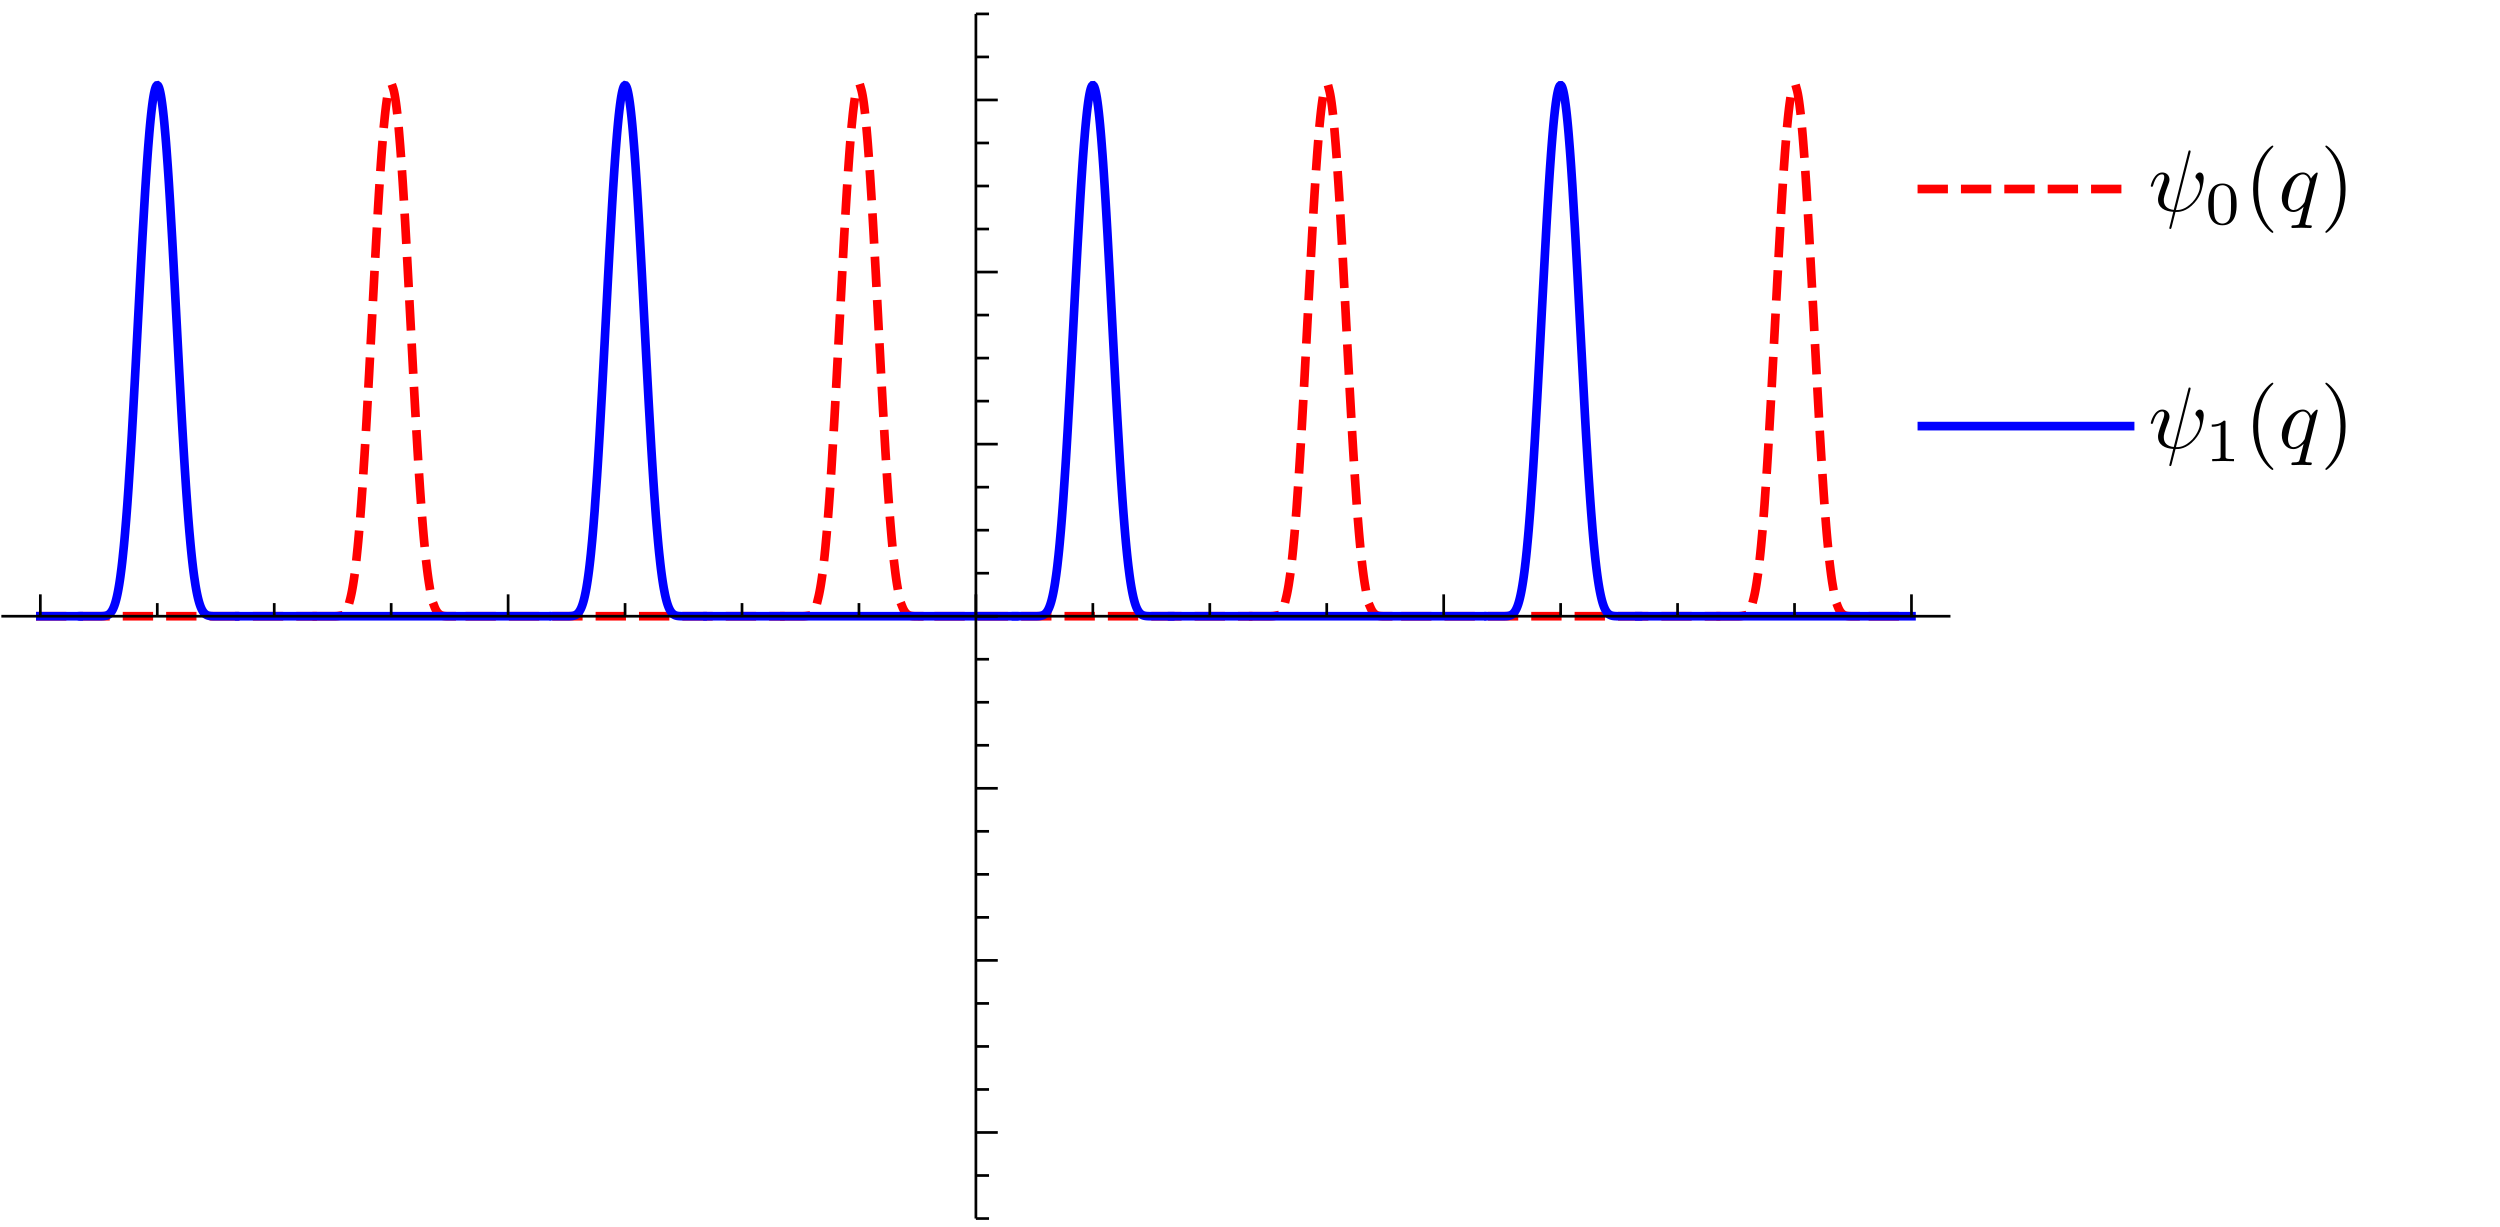 <?xml version="1.0" encoding="UTF-8" standalone="no"?>
<!-- Created with Inkscape (http://www.inkscape.org/) -->

<svg
   xmlns:dc="http://purl.org/dc/elements/1.1/"
   xmlns:cc="http://creativecommons.org/ns#"
   xmlns:rdf="http://www.w3.org/1999/02/22-rdf-syntax-ns#"
   xmlns:svg="http://www.w3.org/2000/svg"
   xmlns="http://www.w3.org/2000/svg"
   xmlns:sodipodi="http://sodipodi.sourceforge.net/DTD/sodipodi-0.dtd"
   xmlns:inkscape="http://www.inkscape.org/namespaces/inkscape"
   id="svg31363"
   version="1.1"
   inkscape:version="0.48.4 r9939"
   width="415"
   height="203.75"
   xml:space="preserve"
   sodipodi:docname="zeroOne.svg"><sodipodi:namedview
     pagecolor="#ffffff"
     bordercolor="#666666"
     borderopacity="1"
     objecttolerance="10"
     gridtolerance="10"
     guidetolerance="10"
     inkscape:pageopacity="0"
     inkscape:pageshadow="2"
     inkscape:window-width="1855"
     inkscape:window-height="1176"
     id="namedview31365"
     showgrid="false"
     inkscape:zoom="1.9566265"
     inkscape:cx="242.72287"
     inkscape:cy="55.846522"
     inkscape:window-x="65"
     inkscape:window-y="24"
     inkscape:window-maximized="1"
     inkscape:current-layer="g31373" /><defs
     id="defs31367"><clipPath
       clipPathUnits="userSpaceOnUse"
       id="clipPath31379"><path
         d="m 0,10 2600,0 0,1610 L 0,1620 0,10 z"
         id="path31381" /></clipPath><clipPath
       clipPathUnits="userSpaceOnUse"
       id="clipPath31425"><path
         d="m 0,690 120,0 0,120 -120,0 0,-120 z"
         id="path31427" /></clipPath><clipPath
       clipPathUnits="userSpaceOnUse"
       id="clipPath31437"><path
         d="m 0,10 2600,0 0,1610 L 0,1620 0,10 z"
         id="path31439" /></clipPath><clipPath
       clipPathUnits="userSpaceOnUse"
       id="clipPath31453"><path
         d="m 610,690 130,0 0,120 -130,0 0,-120 z"
         id="path31455" /></clipPath><clipPath
       clipPathUnits="userSpaceOnUse"
       id="clipPath31465"><path
         d="m 0,10 2600,0 0,1610 L 0,1620 0,10 z"
         id="path31467" /></clipPath><clipPath
       clipPathUnits="userSpaceOnUse"
       id="clipPath31489"><path
         d="m 1880,690 80,0 0,120 -80,0 0,-120 z"
         id="path31491" /></clipPath><clipPath
       clipPathUnits="userSpaceOnUse"
       id="clipPath31499"><path
         d="m 0,10 2600,0 0,1610 L 0,1620 0,10 z"
         id="path31501" /></clipPath><clipPath
       clipPathUnits="userSpaceOnUse"
       id="clipPath31515"><path
         d="m 2500,690 80,0 0,120 -80,0 0,-120 z"
         id="path31517" /></clipPath><clipPath
       clipPathUnits="userSpaceOnUse"
       id="clipPath31525"><path
         d="m 0,10 2600,0 0,1610 L 0,1620 0,10 z"
         id="path31527" /></clipPath><clipPath
       clipPathUnits="userSpaceOnUse"
       id="clipPath31541"><path
         d="m 1080,70 210,0 0,120 -210,0 0,-120 z"
         id="path31543" /></clipPath><clipPath
       clipPathUnits="userSpaceOnUse"
       id="clipPath31557"><path
         d="m 0,10 2600,0 0,1610 L 0,1620 0,10 z"
         id="path31559" /></clipPath><clipPath
       clipPathUnits="userSpaceOnUse"
       id="clipPath31573"><path
         d="m 1080,290 210,0 0,120 -210,0 0,-120 z"
         id="path31575" /></clipPath><clipPath
       clipPathUnits="userSpaceOnUse"
       id="clipPath31589"><path
         d="m 0,10 2600,0 0,1610 L 0,1620 0,10 z"
         id="path31591" /></clipPath><clipPath
       clipPathUnits="userSpaceOnUse"
       id="clipPath31605"><path
         d="m 1080,520 210,0 0,120 -210,0 0,-120 z"
         id="path31607" /></clipPath><clipPath
       clipPathUnits="userSpaceOnUse"
       id="clipPath31621"><path
         d="m 0,10 2600,0 0,1610 L 0,1620 0,10 z"
         id="path31623" /></clipPath><clipPath
       clipPathUnits="userSpaceOnUse"
       id="clipPath31645"><path
         d="m 1130,980 160,0 0,120 -160,0 0,-120 z"
         id="path31647" /></clipPath><clipPath
       clipPathUnits="userSpaceOnUse"
       id="clipPath31659"><path
         d="m 0,10 2600,0 0,1610 L 0,1620 0,10 z"
         id="path31661" /></clipPath><clipPath
       clipPathUnits="userSpaceOnUse"
       id="clipPath31675"><path
         d="m 1130,1210 160,0 0,120 -160,0 0,-120 z"
         id="path31677" /></clipPath><clipPath
       clipPathUnits="userSpaceOnUse"
       id="clipPath31689"><path
         d="m 0,10 2600,0 0,1610 L 0,1620 0,10 z"
         id="path31691" /></clipPath><clipPath
       clipPathUnits="userSpaceOnUse"
       id="clipPath31705"><path
         d="m 1130,1440 160,0 0,120 -160,0 0,-120 z"
         id="path31707" /></clipPath><clipPath
       clipPathUnits="userSpaceOnUse"
       id="clipPath31719"><path
         d="m 0,10 2600,0 0,1610 L 0,1620 0,10 z"
         id="path31721" /></clipPath><clipPath
       clipPathUnits="userSpaceOnUse"
       id="clipPath31733"><path
         d="m 2700,860 300,0 0,90 -300,0 0,-90 z"
         id="path31735" /></clipPath><clipPath
       clipPathUnits="userSpaceOnUse"
       id="clipPath31753"><path
         d="m 2700,700 300,0 0,90 -300,0 0,-90 z"
         id="path31755" /></clipPath></defs><g
     id="g31371"
     inkscape:groupmode="layer"
     inkscape:label="ink_ext_XXXXXX"
     transform="matrix(1.25,0,0,-1.25,0,203.75)"><g
       id="g31373"
       transform="scale(0.1,0.1)"><g
         id="g31375"><g
           id="g31377"
           clip-path="url(#clipPath31379)"><path
             d="m 53.57,811.66 361.578,0"
             style="fill:none;stroke:#ff0000;stroke-opacity:1;stroke-width:11.52;stroke-linecap:square;stroke-linejoin:miter;stroke-miterlimit:3.25;stroke-dasharray:28.8,28.8;stroke-dashoffset:0"
             id="path31383" /><path
             d="m 420.648,811.66 20.364,0 0.816,0.012 0.813,0 0.82,0.008 0.809,0.011 0.82,0.02 0.808,0.019 0.821,0.04 0.812,0.05 0.821,0.071 0.808,0.089 0.809,0.122 0.82,0.16 0.813,0.199 0.82,0.25 0.808,0.328 0.821,0.391 0.808,0.492 0.821,0.59 0.808,0.707 0.821,0.84 0.812,1 0.82,1.16 0.809,1.359 0.762,1.442 0.758,1.652 0.761,1.859 0.758,2.078 0.762,2.332 0.758,2.598 0.761,2.871 0.758,3.16 0.762,3.469 0.762,3.801 0.757,4.129 0.762,4.48 0.758,4.84 0.762,5.211 1.519,11.59 0.762,6.39 0.758,6.79 1.519,14.808 0.762,8.031 0.758,8.442 1.519,18.121 0.762,9.668 0.762,10.07 1.519,21.301 3.039,46.939 0.758,12.56 0.762,12.84 1.519,26.5 3.039,55.56 6.082,115.65 0.758,14.33 0.762,14.21 1.52,27.91 0.761,13.65 0.75,13.4 1.52,25.95 0.758,12.5 0.761,12.14 1.52,23.09 0.762,10.91 0.757,10.45 1.52,19.43 0.832,9.66 0.82,9.02 0.828,8.36 0.821,7.66 0.82,6.95 0.828,6.23 0.82,5.47 0.832,4.72 0.821,3.95 0.82,3.17 0.828,2.37 0.821,1.58 0.832,0.78 0.82,-0.03 0.816,-0.83 0.832,-1.63 0.821,-2.43 0.828,-3.22 0.82,-4 0.82,-4.77 0.832,-5.53 0.821,-6.28 0.828,-7 0.82,-7.71 0.82,-8.4 0.829,-9.06 1.652,-20.03 0.82,-10.92 0.821,-11.47 1.648,-24.51 0.828,-12.97 0.82,-13.41 1.653,-27.97 3.289,-59.59 6.601,-125.27 0.821,-15.51 0.816,-15.35 1.652,-30.11 3.301,-57.01 0.821,-13.42 0.828,-13.05 1.64,-24.881 0.828,-11.801 0.821,-11.347 1.652,-21.301 0.77,-9.301 0.769,-8.879 1.539,-16.469 0.77,-7.613 0.769,-7.18 1.532,-13.109 0.769,-5.937 0.77,-5.543 0.769,-5.161 0.774,-4.777 0.769,-4.41 0.77,-4.051 0.769,-3.719 0.77,-3.39 0.769,-3.09 0.77,-2.789 0.769,-2.512 0.762,-2.25 0.77,-2 0.769,-1.781 0.77,-1.57 0.769,-1.379 0.774,-1.2 0.769,-1.031 0.77,-0.898 0.769,-0.762 0.77,-0.641 0.769,-0.539 0.77,-0.461 0.769,-0.367 0.762,-0.301 0.77,-0.25 0.769,-0.199 0.77,-0.152 0.769,-0.117 0.774,-0.102 0.769,-0.07 0.77,-0.051 0.769,-0.039 0.77,-0.031 0.769,-0.02 0.77,-0.008 0.769,-0.011 0.774,-0.008 0.758,0 0.769,-0.012 24.383,0 0,0"
             style="fill:none;stroke:#ff0000;stroke-opacity:1;stroke-width:11.52;stroke-linecap:square;stroke-linejoin:miter;stroke-miterlimit:3.25;stroke-dasharray:28.8,28.8;stroke-dashoffset:0"
             id="path31385" /><path
             d="m 623.93,811.66 412.44,0"
             style="fill:none;stroke:#ff0000;stroke-opacity:1;stroke-width:11.52;stroke-linecap:square;stroke-linejoin:miter;stroke-miterlimit:3.25;stroke-dasharray:28.8,28.8;stroke-dashoffset:0"
             id="path31387" /><path
             d="m 1041.58,811.66 20.78,0 0.83,0.012 0.83,0 0.83,0.008 0.83,0.011 0.83,0.02 0.83,0.027 0.83,0.043 0.82,0.059 0.82,0.07 0.81,0.102 0.82,0.129 0.81,0.168 0.82,0.222 0.82,0.278 0.81,0.339 0.82,0.43 0.81,0.512 0.82,0.629 0.82,0.75 0.81,0.89 0.82,1.051 0.81,1.231 0.82,1.418 0.82,1.632 0.81,1.868 0.82,2.121 0.81,2.398 0.82,2.692 0.82,3.011 0.81,3.34 0.82,3.688 0.81,4.07 0.82,4.449 0.82,4.863 0.81,5.27 0.82,5.711 0.81,6.148 1.64,13.68 0.81,7.539 0.82,8.02 1.63,17.461 0.82,9.449 0.81,9.922 1.63,21.23 0.82,11.301 0.82,11.726 1.63,24.732 3.26,53.94 0.82,14.29 0.81,14.57 1.64,29.83 3.26,61.58 6.53,123.11 0.76,13.69 0.76,13.46 1.52,26.06 0.76,12.55 0.77,12.2 1.52,23.22 0.76,10.97 0.76,10.51 0.76,10.03 0.76,9.52 0.76,9 0.77,8.45 1.52,15.19 0.76,6.71 0.76,6.09 0.76,5.46 0.76,4.82 0.76,4.16 0.77,3.51 0.76,2.84 0.76,2.16 0.76,1.49 0.76,0.79 0.76,0.12 0.76,-0.58 0.76,-1.25 0.77,-1.94 0.76,-2.62 0.76,-3.29 0.76,-3.95 0.76,-4.61 0.76,-5.25 0.76,-5.88 0.76,-6.51 0.77,-7.11 1.52,-15.96 0.76,-8.82 0.76,-9.36 1.52,-20.22 0.76,-10.82 0.77,-11.26 1.52,-23.76 0.76,-12.44 0.76,-12.78 1.52,-26.45 3.05,-55.7 6.09,-115.89 0.82,-15.53 0.83,-15.38 1.65,-30.18 3.3,-57.14 0.83,-13.46 0.82,-13.08 1.65,-24.941 0.83,-11.82 0.82,-11.379 1.65,-21.36 0.83,-9.96 0.82,-9.481 0.83,-8.988 0.83,-8.512 0.82,-8.008 0.83,-7.531 1.65,-13.629 0.82,-6.121 0.83,-5.672 0.82,-5.219 0.83,-4.8 0.82,-4.387 0.83,-4 0.82,-3.633 0.83,-3.269 0.83,-2.93 0.82,-2.621 0.83,-2.328 0.82,-2.051 0.83,-1.801 0.82,-1.559 0.83,-1.359 0.82,-1.16 0.83,-0.992 0.82,-0.84 0.83,-0.699 0.82,-0.59 0.83,-0.481 0.82,-0.39 0.83,-0.309 0.83,-0.25 0.82,-0.191 0.83,-0.149 0.82,-0.121 0.83,-0.078 0.82,-0.07 0.83,-0.039 0.82,-0.043 0.83,-0.02 0.82,-0.008 0.83,-0.011 0.82,-0.008 0.83,0 0.83,-0.012 23.97,0"
             style="fill:none;stroke:#ff0000;stroke-opacity:1;stroke-width:11.52;stroke-linecap:square;stroke-linejoin:miter;stroke-miterlimit:3.25;stroke-dasharray:28.8,28.8;stroke-dashoffset:0"
             id="path31389" /><path
             d="m 1246.6,811.66 410.98,0"
             style="fill:none;stroke:#ff0000;stroke-opacity:1;stroke-width:11.52;stroke-linecap:square;stroke-linejoin:miter;stroke-miterlimit:3.25;stroke-dasharray:28.8,28.8;stroke-dashoffset:0"
             id="path31391" /><path
             d="m 1664.29,811.66 19.08,0 0.75,0.012 0.75,0 0.76,0.008 0.75,0 0.75,0.019 0.76,0.02 0.75,0.019 0.75,0.043 0.76,0.047 0.75,0.07 0.75,0.082 0.76,0.122 0.75,0.136 0.75,0.184 0.76,0.226 0.75,0.282 0.75,0.34 0.76,0.421 0.75,0.5 0.75,0.59 0.76,0.699 0.75,0.809 0.75,0.949 0.76,1.102 0.75,1.262 0.75,1.437 0.76,1.641 0.75,1.84 0.75,2.058 0.75,2.313 0.76,2.558 0.75,2.84 0.75,3.121 0.76,3.418 0.75,3.742 0.75,4.078 0.76,4.411 1.5,9.902 0.76,5.508 0.75,5.89 1.51,12.961 0.75,7.078 0.75,7.493 1.51,16.187 0.75,8.711 0.76,9.109 1.5,19.411 3.02,43.371 0.81,12.74 0.82,13.13 1.64,27.31 3.27,58.18 6.53,123.86 0.82,15.52 0.82,15.4 1.63,30.32 0.82,14.84 0.82,14.58 1.63,28.24 0.82,13.58 0.82,13.18 1.63,25.02 0.82,11.77 0.82,11.24 1.63,20.79 0.82,9.48 0.82,8.85 0.81,8.18 0.82,7.51 0.82,6.8 0.82,6.09 0.81,5.35 0.82,4.6 0.82,3.84 0.82,3.07 0.81,2.29 0.82,1.51 0.82,0.72 0.82,-0.07 0.81,-0.87 0.82,-1.65 0.82,-2.43 0.82,-3.22 0.81,-3.98 0.82,-4.74 0.82,-5.49 0.81,-6.21 0.82,-6.94 0.82,-7.63 0.82,-8.31 0.81,-8.97 1.64,-19.81 0.82,-10.79 0.81,-11.34 1.64,-24.23 0.76,-11.95 0.76,-12.33 1.53,-25.68 3.05,-54.63 6.1,-115.72 0.76,-14.49 0.77,-14.4 1.52,-28.41 3.05,-54.57 0.76,-13.04 0.77,-12.75 1.52,-24.57 3.05,-44.97 0.77,-10.3 0.76,-9.899 1.52,-18.582 0.77,-8.668 0.76,-8.25 1.52,-15.25 0.77,-7 0.76,-6.601 0.76,-6.192 0.76,-5.789 0.77,-5.398 0.76,-5.02 1.52,-8.953 0.77,-3.957 0.76,-3.621 0.76,-3.301 0.77,-3 0.76,-2.719 0.76,-2.441 0.76,-2.187 0.77,-1.961 0.76,-1.731 0.76,-1.531 0.76,-1.348 0.77,-1.16 0.76,-1.019 0.76,-0.872 0.76,-0.742 0.77,-0.629 0.82,-0.578 0.83,-0.461 0.83,-0.39 0.82,-0.301 0.83,-0.238 0.83,-0.192 0.82,-0.148 0.83,-0.11 0.83,-0.082 0.82,-0.058 0.83,-0.051 0.83,-0.031 0.82,-0.02 0.83,-0.019 0.83,-0.008 0.82,0 0.83,-0.012 24.69,0"
             style="fill:none;stroke:#ff0000;stroke-opacity:1;stroke-width:11.52;stroke-linecap:square;stroke-linejoin:miter;stroke-miterlimit:3.25;stroke-dasharray:28.8,28.8;stroke-dashoffset:0"
             id="path31393" /><path
             d="m 1866.43,811.66 412.37,0"
             style="fill:none;stroke:#ff0000;stroke-opacity:1;stroke-width:11.52;stroke-linecap:square;stroke-linejoin:miter;stroke-miterlimit:3.25;stroke-dasharray:28.8,28.8;stroke-dashoffset:0"
             id="path31395" /><path
             d="m 2284.99,811.66 20.02,0 0.77,0.012 0.77,0 0.77,0.008 0.77,0.011 0.77,0.02 0.77,0.019 0.77,0.04 0.77,0.05 0.77,0.059 0.77,0.082 0.77,0.109 0.77,0.141 0.76,0.18 0.77,0.23 0.77,0.277 0.77,0.34 0.77,0.422 0.77,0.5 0.77,0.61 0.77,0.71 0.77,0.84 0.77,0.969 0.77,1.133 0.77,1.308 0.77,1.489 0.77,1.691 0.77,1.91 0.77,2.149 0.77,2.41 0.77,2.672 0.77,2.969 0.77,3.269 0.77,3.582 0.77,3.93 0.77,4.269 0.77,4.629 1.54,10.403 0.75,5.668 0.76,6.05 1.51,13.309 0.75,7.262 0.76,7.66 1.51,16.558 0.75,8.891 0.76,9.289 1.5,19.77 3.02,44.071 0.76,11.89 0.75,12.21 1.51,25.32 3.02,53.66 6.04,114.15 0.75,14.39 0.76,14.33 1.51,28.32 3.01,54.56 0.76,13.03 0.75,12.74 1.51,24.47 0.76,11.67 0.75,11.28 1.51,21.24 0.76,9.92 0.75,9.42 0.76,8.9 0.75,8.37 0.75,7.81 0.76,7.24 0.75,6.65 0.76,6.04 0.75,5.43 0.76,4.8 0.75,4.16 0.76,3.5 0.75,2.86 0.76,2.18 0.75,1.52 0.76,0.85 0.81,0.16 0.82,-0.64 0.82,-1.42 0.82,-2.22 0.82,-3 0.82,-3.77 0.82,-4.53 0.82,-5.29 0.81,-6.03 0.82,-6.75 0.82,-7.45 0.82,-8.14 0.82,-8.81 0.82,-9.45 1.64,-20.72 0.81,-11.21 0.82,-11.76 1.64,-24.98 3.28,-54.98 6.55,-122.03 0.81,-15.66 0.82,-15.63 1.64,-31.03 3.28,-60.17 0.81,-14.46 0.82,-14.18 1.64,-27.38 3.28,-50.26 0.81,-11.52 0.82,-11.07 1.64,-20.762 0.82,-9.66 0.82,-9.187 1.64,-16.942 0.81,-7.75 0.82,-7.281 0.82,-6.797 0.82,-6.351 0.82,-5.891 0.82,-5.461 1.64,-9.637 0.76,-3.941 0.76,-3.621 0.77,-3.301 0.76,-2.988 0.76,-2.711 0.77,-2.438 0.76,-2.191 0.77,-1.941 0.76,-1.731 0.76,-1.519 0.77,-1.34 0.76,-1.16 0.77,-1.008 0.76,-0.871 0.76,-0.731 0.77,-0.629 0.76,-0.531 0.77,-0.43 0.76,-0.371 0.76,-0.289 0.77,-0.238 0.76,-0.191 0.77,-0.149 0.76,-0.121 0.76,-0.09 0.77,-0.07 0.76,-0.059 0.77,-0.031 0.76,-0.031 0.76,-0.02 0.77,-0.008 0.76,-0.011 0.77,-0.008 0.76,0 0.76,-0.012 24.77,0"
             style="fill:none;stroke:#ff0000;stroke-opacity:1;stroke-width:11.52;stroke-linecap:square;stroke-linejoin:miter;stroke-miterlimit:3.25;stroke-dasharray:28.8,28.8;stroke-dashoffset:0"
             id="path31397" /><path
             d="m 2487.26,811.66 51.17,0"
             style="fill:none;stroke:#ff0000;stroke-opacity:1;stroke-width:11.52;stroke-linecap:square;stroke-linejoin:miter;stroke-miterlimit:3.25;stroke-dasharray:28.8,28.8;stroke-dashoffset:0"
             id="path31399" /><path
             d="m 53.57,811.66 50.969,0"
             style="fill:none;stroke:#0000ff;stroke-opacity:1;stroke-width:11.52;stroke-linecap:square;stroke-linejoin:miter;stroke-miterlimit:3.25;stroke-dasharray:none"
             id="path31401" /><path
             d="m 108.949,811.66 21.481,0 0.832,0.012 0.828,0 0.82,0.008 0.828,0.011 0.821,0.02 0.832,0.027 0.828,0.032 0.82,0.058 0.832,0.07 0.828,0.102 0.821,0.121 0.832,0.168 0.82,0.223 0.828,0.269 0.828,0.348 0.82,0.422 0.832,0.519 0.829,0.629 0.82,0.762 0.832,0.898 0.82,1.071 0.828,1.242 0.832,1.437 0.821,1.672 0.828,1.899 0.82,2.172 0.828,2.449 0.832,2.758 0.821,3.082 0.828,3.418 0.769,3.531 0.774,3.859 0.769,4.199 0.778,4.571 0.769,4.941 0.774,5.32 1.539,11.848 0.769,6.531 0.77,6.961 1.55,15.168 0.77,8.231 0.77,8.66 1.539,18.582 0.769,9.918 0.781,10.332 1.539,21.84 3.082,48.109 0.782,12.86 0.769,13.15 1.539,27.11 3.09,56.73 0.77,14.56 0.769,14.65 1.539,29.47 3.09,58.77 0.774,14.47 0.769,14.33 1.539,28.07 3.09,53.01 0.77,12.42 0.769,12.03 1.551,22.79 0.769,10.7 0.77,10.22 1.543,18.85 0.769,8.6 0.77,8.01 0.777,7.42 0.774,6.81 0.769,6.17 0.77,5.53 0.769,4.87 0.77,4.2 0.762,3.46 0.757,2.8 0.75,2.13 0.762,1.45 0.75,0.79 0.758,0.11 0.762,-0.57 0.75,-1.25 0.757,-1.92 0.762,-2.59 0.75,-3.25 0.762,-3.9 0.75,-4.56 0.758,-5.19 0.761,-5.81 0.75,-6.43 0.758,-7.02 0.762,-7.61 1.508,-16.89 0.761,-9.24 0.75,-9.76 1.508,-20.94 0.762,-11.14 0.762,-11.56 1.508,-24.26 3.031,-52.33 0.75,-13.72 0.758,-13.91 1.511,-28.3 3.032,-57.65 0.75,-14.46 0.757,-14.43 1.512,-28.63 3.027,-55.61 0.75,-13.42 0.762,-13.18 1.512,-25.56 0.758,-12.33 0.75,-12.02 1.519,-23.022 0.75,-10.976 0.762,-10.602 1.508,-20.051 0.761,-9.429 0.75,-9.032 1.52,-16.828 0.82,-8.441 0.821,-7.957 0.82,-7.481 0.82,-7.011 0.821,-6.539 0.82,-6.082 1.637,-10.84 0.82,-4.778 0.82,-4.382 0.821,-3.989 0.82,-3.621 0.82,-3.269 0.82,-2.93 0.821,-2.621 0.82,-2.328 0.82,-2.063 0.821,-1.808 0.828,-1.578 0.82,-1.364 0.82,-1.179 0.821,-1 0.82,-0.848 0.82,-0.711 0.821,-0.59 0.816,-0.488 0.82,-0.402 0.821,-0.321 0.82,-0.25 0.82,-0.199 0.821,-0.16 0.82,-0.121 0.82,-0.09 0.821,-0.07 0.82,-0.047 0.82,-0.032 0.821,-0.031 0.82,-0.008 0.816,-0.011 0.821,-0.008 0.82,0 0.832,-0.012 24.168,0 0,0"
             style="fill:none;stroke:#0000ff;stroke-opacity:1;stroke-width:11.52;stroke-linecap:square;stroke-linejoin:miter;stroke-miterlimit:3.25;stroke-dasharray:none"
             id="path31403" /><path
             d="m 317.762,811.66 408,0"
             style="fill:none;stroke:#0000ff;stroke-opacity:1;stroke-width:11.52;stroke-linecap:square;stroke-linejoin:miter;stroke-miterlimit:3.25;stroke-dasharray:none"
             id="path31405" /><path
             d="m 735.41,811.66 16.031,0 0.77,0.012 0.758,0 0.761,0.008 0.77,0 0.762,0.019 0.769,0.02 0.758,0.019 0.762,0.043 0.769,0.047 0.758,0.07 0.762,0.09 0.832,0.121 0.828,0.172 0.828,0.207 0.82,0.274 0.832,0.34 0.829,0.418 0.832,0.511 0.82,0.629 0.828,0.75 0.832,0.891 0.828,1.051 0.821,1.226 0.832,1.442 0.828,1.652 0.832,1.887 0.816,2.16 0.832,2.441 0.828,2.738 0.832,3.071 0.821,3.41 0.828,3.781 0.832,4.16 0.828,4.559 0.82,4.973 0.832,5.41 0.828,5.859 0.832,6.32 0.821,6.778 0.828,7.269 0.832,7.75 1.648,16.961 0.828,9.223 0.832,9.707 1.661,20.859 3.308,47.274 0.821,12.888 0.832,13.28 1.66,27.66 3.308,58.95 0.821,15.33 0.828,15.5 1.66,31.37 3.312,63.24 0.821,15.7 0.828,15.57 1.66,30.62 3.309,58.08 0.812,13.39 0.809,13 1.629,24.63 0.812,11.58 0.809,11.05 1.629,20.39 0.812,9.3 0.809,8.65 0.808,8.01 0.821,7.32 0.812,6.63 0.809,5.91 0.808,5.19 0.821,4.45 0.812,3.69 0.809,2.92 0.808,2.16 0.821,1.38 0.812,0.61 0.809,-0.18 0.808,-0.96 0.821,-1.74 0.812,-2.51 0.809,-3.28 0.808,-4.04 0.821,-4.79 0.812,-5.52 0.809,-6.24 0.808,-6.95 0.813,-7.64 0.82,-8.31 0.809,-8.95 1.621,-19.76 0.82,-10.75 0.809,-11.29 1.621,-24.12 0.82,-12.75 0.809,-13.19 1.621,-27.5 3.25,-58.6 0.82,-15.18 0.809,-15.33 1.621,-30.95 3.25,-62.02 0.82,-15.32 0.809,-15.19 1.621,-29.83 3.25,-56.65 0.758,-12.5 0.761,-12.18 1.508,-23.369 0.762,-11.152 0.762,-10.789 1.507,-20.418 0.762,-9.621 0.758,-9.211 1.519,-17.211 0.75,-7.981 0.762,-7.578 1.52,-13.922 0.75,-6.347 0.761,-5.961 0.758,-5.571 0.762,-5.187 0.75,-4.82 0.758,-4.461 1.519,-7.891 0.762,-3.461 0.75,-3.148 0.762,-2.86 0.758,-2.59 0.761,-2.32 0.75,-2.082 0.758,-1.859 0.762,-1.641 0.758,-1.437 0.75,-1.274 0.761,-1.098 0.758,-0.96 0.762,-0.821 0.762,-0.699 0.75,-0.59 0.757,-0.488 0.762,-0.422 0.758,-0.34 0.75,-0.281 0.762,-0.219 0.757,-0.18 0.762,-0.14 0.75,-0.11 0.762,-0.089 0.758,-0.063 0.761,-0.047 0.75,-0.043 0.758,-0.027 0.762,-0.012 0.758,-0.019 0.761,-0.008 1.508,0 0.762,-0.012 24.27,0 0,0"
             style="fill:none;stroke:#0000ff;stroke-opacity:1;stroke-width:11.52;stroke-linecap:square;stroke-linejoin:miter;stroke-miterlimit:3.25;stroke-dasharray:none"
             id="path31407" /><path
             d="m 939.59,811.66 407.39,0"
             style="fill:none;stroke:#0000ff;stroke-opacity:1;stroke-width:11.52;stroke-linecap:square;stroke-linejoin:miter;stroke-miterlimit:3.25;stroke-dasharray:none"
             id="path31409" /><path
             d="m 1349.12,811.66 23.71,0 0.76,0.012 0.77,0 0.76,0.008 0.77,0.011 0.76,0.008 0.77,0.02 0.76,0.031 0.77,0.039 0.76,0.051 0.77,0.082 0.76,0.09 0.77,0.117 0.76,0.16 0.77,0.199 0.76,0.25 0.77,0.301 0.76,0.371 0.77,0.449 0.76,0.539 0.77,0.641 0.76,0.762 0.77,0.89 0.76,1.028 0.77,1.179 0.76,1.372 0.76,1.55 0.77,1.758 0.76,1.992 0.77,2.219 0.76,2.481 0.77,2.761 0.76,3.047 0.77,3.352 0.76,3.672 0.77,4 0.76,4.359 0.77,4.711 1.53,10.558 0.76,5.86 0.77,6.269 1.53,13.762 0.76,7.5 0.77,7.918 1.53,17.102 0.76,9.179 0.77,9.59 1.53,20.391 3.05,45.359 0.77,12.22 0.76,12.55 1.53,25.97 3.06,54.91 0.83,15.4 0.83,15.57 1.66,31.48 3.31,63.33 0.83,15.69 0.83,15.55 1.66,30.55 3.32,57.79 0.83,13.54 0.82,13.1 1.66,24.77 0.83,11.6 0.83,11.04 1.66,20.26 0.83,9.17 0.83,8.5 0.82,7.8 0.83,7.09 0.83,6.35 0.83,5.6 0.83,4.84 0.83,4.05 0.83,3.27 0.83,2.46 0.83,1.66 0.83,0.85 0.82,0.03 0.83,-0.78 0.83,-1.59 0.83,-2.4 0.83,-3.19 0.83,-3.99 0.83,-4.77 0.83,-5.54 0.83,-6.29 0.82,-7.03 0.83,-7.75 0.83,-8.44 0.83,-9.11 0.83,-9.77 1.66,-21.38 0.83,-11.55 0.83,-12.09 1.65,-25.67 0.83,-13.5 0.83,-13.91 1.66,-28.88 3.32,-60.94 0.81,-15.39 0.81,-15.49 1.63,-31.12 3.26,-61.81 0.81,-15.17 0.81,-14.98 1.63,-29.3 3.26,-55.16 0.81,-12.93 0.81,-12.539 1.63,-23.863 0.82,-11.277 0.81,-10.84 1.63,-20.289 0.81,-9.442 0.81,-8.968 0.82,-8.5 0.81,-8.024 0.82,-7.547 0.81,-7.082 1.63,-12.781 0.81,-5.726 0.81,-5.293 0.82,-4.868 0.81,-4.48 0.82,-4.082 0.81,-3.707 0.81,-3.371 0.82,-3.02 0.81,-2.722 0.81,-2.411 0.82,-2.148 0.81,-1.879 0.82,-1.66 0.81,-1.43 0.81,-1.242 0.82,-1.07 0.81,-0.899 0.82,-0.769 0.81,-0.641 0.81,-0.531 0.82,-0.43 0.81,-0.347 0.81,-0.293 0.82,-0.219 0.81,-0.18 0.82,-0.129 0.81,-0.109 0.81,-0.082 0.82,-0.051 0.81,-0.039 0.81,-0.031 0.82,-0.02 0.76,-0.019 0.76,-0.008 1.51,0 0.76,-0.012 24.11,0"
             style="fill:none;stroke:#0000ff;stroke-opacity:1;stroke-width:11.52;stroke-linecap:square;stroke-linejoin:miter;stroke-miterlimit:3.25;stroke-dasharray:none"
             id="path31411" /><path
             d="m 1556.51,811.66 411.68,0"
             style="fill:none;stroke:#0000ff;stroke-opacity:1;stroke-width:11.52;stroke-linecap:square;stroke-linejoin:miter;stroke-miterlimit:3.25;stroke-dasharray:none"
             id="path31413" /><path
             d="m 1976.67,811.66 17.24,0 0.82,0.012 0.82,0 0.82,0.008 0.83,0.011 0.82,0.008 0.82,0.031 0.82,0.032 0.82,0.047 0.82,0.07 0.82,0.09 0.82,0.121 0.82,0.148 0.82,0.203 0.82,0.258 0.83,0.321 0.82,0.39 0.82,0.488 0.82,0.59 0.82,0.711 0.82,0.852 0.82,1 0.82,1.168 0.82,1.359 0.82,1.57 0.82,1.813 0.83,2.051 0.82,2.328 0.82,2.621 0.82,2.93 0.82,3.269 0.82,3.621 0.82,3.981 0.82,4.379 0.82,4.781 0.82,5.199 0.83,5.641 0.82,6.078 0.82,6.539 0.82,7.012 0.82,7.488 0.82,7.961 1.64,17.371 0.77,8.769 0.76,9.18 1.54,19.61 3.06,43.941 0.77,11.899 0.76,12.25 1.54,25.43 3.06,54.1 0.77,14.06 0.76,14.24 1.54,28.86 3.06,58.52 6.13,113.53 0.77,13.27 0.76,12.97 1.53,24.91 0.77,11.89 0.77,11.47 1.53,21.59 0.77,10.08 0.76,9.56 0.77,9.03 0.76,8.48 0.77,7.9 0.77,7.31 0.76,6.7 0.77,6.08 0.77,5.44 0.76,4.79 0.77,4.12 0.76,3.46 0.77,2.78 0.77,2.09 0.76,1.41 0.77,0.71 0.77,0.02 0.76,-0.68 0.77,-1.37 0.76,-2.07 0.77,-2.74 0.77,-3.43 0.76,-4.09 0.77,-4.76 0.83,-5.89 0.83,-6.64 0.83,-7.37 0.83,-8.08 0.83,-8.77 0.83,-9.44 1.66,-20.76 0.83,-11.28 0.83,-11.82 1.66,-25.2 3.32,-55.59 0.83,-14.77 0.83,-15.05 1.66,-30.76 3.33,-63.12 6.64,-124.1 0.83,-14.62 0.83,-14.33 1.66,-27.64 0.83,-13.26 0.83,-12.87 1.66,-24.461 0.83,-11.558 0.83,-11.09 1.66,-20.762 0.83,-9.648 0.83,-9.161 1.66,-16.82 0.83,-7.68 0.83,-7.191 0.83,-6.711 0.83,-6.238 0.83,-5.781 0.83,-5.329 0.83,-4.902 0.84,-4.488 0.83,-4.078 0.83,-3.703 0.83,-3.34 0.83,-3 0.83,-2.68 0.83,-2.367 0.83,-2.102 0.83,-1.84 0.81,-1.57 0.82,-1.371 0.81,-1.168 0.82,-1.012 0.81,-0.847 0.82,-0.711 0.81,-0.602 0.82,-0.488 0.81,-0.402 0.82,-0.329 0.81,-0.261 0.82,-0.207 0.81,-0.16 0.82,-0.122 0.82,-0.089 0.81,-0.071 0.82,-0.05 0.81,-0.04 0.82,-0.019 0.81,-0.02 0.82,-0.011 0.81,-0.008 0.82,0 0.81,-0.012 24.31,0"
             style="fill:none;stroke:#0000ff;stroke-opacity:1;stroke-width:11.52;stroke-linecap:square;stroke-linejoin:miter;stroke-miterlimit:3.25;stroke-dasharray:none"
             id="path31415" /><path
             d="m 2177.04,811.66 361.39,0"
             style="fill:none;stroke:#0000ff;stroke-opacity:1;stroke-width:11.52;stroke-linecap:square;stroke-linejoin:miter;stroke-miterlimit:3.25;stroke-dasharray:none"
             id="path31417" /><path
             d="m 53.57,811.66 0,29.051"
             style="fill:none;stroke:#000000;stroke-opacity:1;stroke-width:3.6;stroke-linecap:butt;stroke-linejoin:miter;stroke-miterlimit:3.25;stroke-dasharray:none"
             id="path31419" /></g></g><g
         id="g31433"><g
           id="g31435"
           clip-path="url(#clipPath31437)"><path
             d="m 208.871,811.66 0,17.43"
             style="fill:none;stroke:#000000;stroke-opacity:1;stroke-width:3.6;stroke-linecap:butt;stroke-linejoin:miter;stroke-miterlimit:3.25;stroke-dasharray:none"
             id="path31441" /><path
             d="m 364.18,811.66 0,17.43"
             style="fill:none;stroke:#000000;stroke-opacity:1;stroke-width:3.6;stroke-linecap:butt;stroke-linejoin:miter;stroke-miterlimit:3.25;stroke-dasharray:none"
             id="path31443" /><path
             d="m 519.48,811.66 0,17.43"
             style="fill:none;stroke:#000000;stroke-opacity:1;stroke-width:3.6;stroke-linecap:butt;stroke-linejoin:miter;stroke-miterlimit:3.25;stroke-dasharray:none"
             id="path31445" /><path
             d="m 674.781,811.66 0,29.051"
             style="fill:none;stroke:#000000;stroke-opacity:1;stroke-width:3.6;stroke-linecap:butt;stroke-linejoin:miter;stroke-miterlimit:3.25;stroke-dasharray:none"
             id="path31447" /></g></g><g
         id="g31461"><g
           id="g31463"
           clip-path="url(#clipPath31465)"><path
             d="m 830.09,811.66 0,17.43"
             style="fill:none;stroke:#000000;stroke-opacity:1;stroke-width:3.6;stroke-linecap:butt;stroke-linejoin:miter;stroke-miterlimit:3.25;stroke-dasharray:none"
             id="path31469" /><path
             d="m 985.391,811.66 0,17.43"
             style="fill:none;stroke:#000000;stroke-opacity:1;stroke-width:3.6;stroke-linecap:butt;stroke-linejoin:miter;stroke-miterlimit:3.25;stroke-dasharray:none"
             id="path31471" /><path
             d="m 1140.7,811.66 0,17.43"
             style="fill:none;stroke:#000000;stroke-opacity:1;stroke-width:3.6;stroke-linecap:butt;stroke-linejoin:miter;stroke-miterlimit:3.25;stroke-dasharray:none"
             id="path31473" /><path
             d="m 1296,811.66 0,29.051"
             style="fill:none;stroke:#000000;stroke-opacity:1;stroke-width:3.6;stroke-linecap:butt;stroke-linejoin:miter;stroke-miterlimit:3.25;stroke-dasharray:none"
             id="path31475" /><path
             d="m 1451.3,811.66 0,17.43"
             style="fill:none;stroke:#000000;stroke-opacity:1;stroke-width:3.6;stroke-linecap:butt;stroke-linejoin:miter;stroke-miterlimit:3.25;stroke-dasharray:none"
             id="path31477" /><path
             d="m 1606.61,811.66 0,17.43"
             style="fill:none;stroke:#000000;stroke-opacity:1;stroke-width:3.6;stroke-linecap:butt;stroke-linejoin:miter;stroke-miterlimit:3.25;stroke-dasharray:none"
             id="path31479" /><path
             d="m 1761.91,811.66 0,17.43"
             style="fill:none;stroke:#000000;stroke-opacity:1;stroke-width:3.6;stroke-linecap:butt;stroke-linejoin:miter;stroke-miterlimit:3.25;stroke-dasharray:none"
             id="path31481" /><path
             d="m 1917.22,811.66 0,29.051"
             style="fill:none;stroke:#000000;stroke-opacity:1;stroke-width:3.6;stroke-linecap:butt;stroke-linejoin:miter;stroke-miterlimit:3.25;stroke-dasharray:none"
             id="path31483" /></g></g><g
         id="g31495"><g
           id="g31497"
           clip-path="url(#clipPath31499)"><path
             d="m 2072.52,811.66 0,17.43"
             style="fill:none;stroke:#000000;stroke-opacity:1;stroke-width:3.6;stroke-linecap:butt;stroke-linejoin:miter;stroke-miterlimit:3.25;stroke-dasharray:none"
             id="path31503" /><path
             d="m 2227.82,811.66 0,17.43"
             style="fill:none;stroke:#000000;stroke-opacity:1;stroke-width:3.6;stroke-linecap:butt;stroke-linejoin:miter;stroke-miterlimit:3.25;stroke-dasharray:none"
             id="path31505" /><path
             d="m 2383.13,811.66 0,17.43"
             style="fill:none;stroke:#000000;stroke-opacity:1;stroke-width:3.6;stroke-linecap:butt;stroke-linejoin:miter;stroke-miterlimit:3.25;stroke-dasharray:none"
             id="path31507" /><path
             d="m 2538.43,811.66 0,29.051"
             style="fill:none;stroke:#000000;stroke-opacity:1;stroke-width:3.6;stroke-linecap:butt;stroke-linejoin:miter;stroke-miterlimit:3.25;stroke-dasharray:none"
             id="path31509" /></g></g><g
         id="g31521"><g
           id="g31523"
           clip-path="url(#clipPath31525)"><path
             d="m 1.801,811.66 2588.399,0"
             style="fill:none;stroke:#000000;stroke-opacity:1;stroke-width:3.6;stroke-linecap:butt;stroke-linejoin:miter;stroke-miterlimit:3.25;stroke-dasharray:none"
             id="path31529" /><path
             d="m 1296,11.801 17.43,0"
             style="fill:none;stroke:#000000;stroke-opacity:1;stroke-width:3.6;stroke-linecap:butt;stroke-linejoin:miter;stroke-miterlimit:3.25;stroke-dasharray:none"
             id="path31531" /><path
             d="m 1296,68.93 17.43,0"
             style="fill:none;stroke:#000000;stroke-opacity:1;stroke-width:3.6;stroke-linecap:butt;stroke-linejoin:miter;stroke-miterlimit:3.25;stroke-dasharray:none"
             id="path31533" /><path
             d="m 1296,126.07 29.05,0"
             style="fill:none;stroke:#000000;stroke-opacity:1;stroke-width:3.6;stroke-linecap:butt;stroke-linejoin:miter;stroke-miterlimit:3.25;stroke-dasharray:none"
             id="path31535" /></g></g><g
         id="g31553"><g
           id="g31555"
           clip-path="url(#clipPath31557)"><path
             d="m 1296,183.199 17.43,0"
             style="fill:none;stroke:#000000;stroke-opacity:1;stroke-width:3.6;stroke-linecap:butt;stroke-linejoin:miter;stroke-miterlimit:3.25;stroke-dasharray:none"
             id="path31561" /><path
             d="m 1296,240.332 17.43,0"
             style="fill:none;stroke:#000000;stroke-opacity:1;stroke-width:3.6;stroke-linecap:butt;stroke-linejoin:miter;stroke-miterlimit:3.25;stroke-dasharray:none"
             id="path31563" /><path
             d="m 1296,297.461 17.43,0"
             style="fill:none;stroke:#000000;stroke-opacity:1;stroke-width:3.6;stroke-linecap:butt;stroke-linejoin:miter;stroke-miterlimit:3.25;stroke-dasharray:none"
             id="path31565" /><path
             d="m 1296,354.602 29.05,0"
             style="fill:none;stroke:#000000;stroke-opacity:1;stroke-width:3.6;stroke-linecap:butt;stroke-linejoin:miter;stroke-miterlimit:3.25;stroke-dasharray:none"
             id="path31567" /></g></g><g
         id="g31585"><g
           id="g31587"
           clip-path="url(#clipPath31589)"><path
             d="m 1296,411.73 17.43,0"
             style="fill:none;stroke:#000000;stroke-opacity:1;stroke-width:3.6;stroke-linecap:butt;stroke-linejoin:miter;stroke-miterlimit:3.25;stroke-dasharray:none"
             id="path31593" /><path
             d="m 1296,468.859 17.43,0"
             style="fill:none;stroke:#000000;stroke-opacity:1;stroke-width:3.6;stroke-linecap:butt;stroke-linejoin:miter;stroke-miterlimit:3.25;stroke-dasharray:none"
             id="path31595" /><path
             d="m 1296,526 17.43,0"
             style="fill:none;stroke:#000000;stroke-opacity:1;stroke-width:3.6;stroke-linecap:butt;stroke-linejoin:miter;stroke-miterlimit:3.25;stroke-dasharray:none"
             id="path31597" /><path
             d="m 1296,583.129 29.05,0"
             style="fill:none;stroke:#000000;stroke-opacity:1;stroke-width:3.6;stroke-linecap:butt;stroke-linejoin:miter;stroke-miterlimit:3.25;stroke-dasharray:none"
             id="path31599" /></g></g><g
         id="g31617"><g
           id="g31619"
           clip-path="url(#clipPath31621)"><path
             d="m 1296,640.262 17.43,0"
             style="fill:none;stroke:#000000;stroke-opacity:1;stroke-width:3.6;stroke-linecap:butt;stroke-linejoin:miter;stroke-miterlimit:3.25;stroke-dasharray:none"
             id="path31625" /><path
             d="m 1296,697.391 17.43,0"
             style="fill:none;stroke:#000000;stroke-opacity:1;stroke-width:3.6;stroke-linecap:butt;stroke-linejoin:miter;stroke-miterlimit:3.25;stroke-dasharray:none"
             id="path31627" /><path
             d="m 1296,754.531 17.43,0"
             style="fill:none;stroke:#000000;stroke-opacity:1;stroke-width:3.6;stroke-linecap:butt;stroke-linejoin:miter;stroke-miterlimit:3.25;stroke-dasharray:none"
             id="path31629" /><path
             d="m 1296,811.66 29.05,0"
             style="fill:none;stroke:#000000;stroke-opacity:1;stroke-width:3.6;stroke-linecap:butt;stroke-linejoin:miter;stroke-miterlimit:3.25;stroke-dasharray:none"
             id="path31631" /><path
             d="m 1296,868.789 17.43,0"
             style="fill:none;stroke:#000000;stroke-opacity:1;stroke-width:3.6;stroke-linecap:butt;stroke-linejoin:miter;stroke-miterlimit:3.25;stroke-dasharray:none"
             id="path31633" /><path
             d="m 1296,925.93 17.43,0"
             style="fill:none;stroke:#000000;stroke-opacity:1;stroke-width:3.6;stroke-linecap:butt;stroke-linejoin:miter;stroke-miterlimit:3.25;stroke-dasharray:none"
             id="path31635" /><path
             d="m 1296,983.059 17.43,0"
             style="fill:none;stroke:#000000;stroke-opacity:1;stroke-width:3.6;stroke-linecap:butt;stroke-linejoin:miter;stroke-miterlimit:3.25;stroke-dasharray:none"
             id="path31637" /><path
             d="m 1296,1040.19 29.05,0"
             style="fill:none;stroke:#000000;stroke-opacity:1;stroke-width:3.6;stroke-linecap:butt;stroke-linejoin:miter;stroke-miterlimit:3.25;stroke-dasharray:none"
             id="path31639" /></g></g><g
         id="g31655"><g
           id="g31657"
           clip-path="url(#clipPath31659)"><path
             d="m 1296,1097.32 17.43,0"
             style="fill:none;stroke:#000000;stroke-opacity:1;stroke-width:3.6;stroke-linecap:butt;stroke-linejoin:miter;stroke-miterlimit:3.25;stroke-dasharray:none"
             id="path31663" /><path
             d="m 1296,1154.46 17.43,0"
             style="fill:none;stroke:#000000;stroke-opacity:1;stroke-width:3.6;stroke-linecap:butt;stroke-linejoin:miter;stroke-miterlimit:3.25;stroke-dasharray:none"
             id="path31665" /><path
             d="m 1296,1211.59 17.43,0"
             style="fill:none;stroke:#000000;stroke-opacity:1;stroke-width:3.6;stroke-linecap:butt;stroke-linejoin:miter;stroke-miterlimit:3.25;stroke-dasharray:none"
             id="path31667" /><path
             d="m 1296,1268.72 29.05,0"
             style="fill:none;stroke:#000000;stroke-opacity:1;stroke-width:3.6;stroke-linecap:butt;stroke-linejoin:miter;stroke-miterlimit:3.25;stroke-dasharray:none"
             id="path31669" /></g></g><g
         id="g31685"><g
           id="g31687"
           clip-path="url(#clipPath31689)"><path
             d="m 1296,1325.86 17.43,0"
             style="fill:none;stroke:#000000;stroke-opacity:1;stroke-width:3.6;stroke-linecap:butt;stroke-linejoin:miter;stroke-miterlimit:3.25;stroke-dasharray:none"
             id="path31693" /><path
             d="m 1296,1382.99 17.43,0"
             style="fill:none;stroke:#000000;stroke-opacity:1;stroke-width:3.6;stroke-linecap:butt;stroke-linejoin:miter;stroke-miterlimit:3.25;stroke-dasharray:none"
             id="path31695" /><path
             d="m 1296,1440.12 17.43,0"
             style="fill:none;stroke:#000000;stroke-opacity:1;stroke-width:3.6;stroke-linecap:butt;stroke-linejoin:miter;stroke-miterlimit:3.25;stroke-dasharray:none"
             id="path31697" /><path
             d="m 1296,1497.25 29.05,0"
             style="fill:none;stroke:#000000;stroke-opacity:1;stroke-width:3.6;stroke-linecap:butt;stroke-linejoin:miter;stroke-miterlimit:3.25;stroke-dasharray:none"
             id="path31699" /></g></g><g
         id="g31715"><g
           id="g31717"
           clip-path="url(#clipPath31719)"><path
             d="m 1296,1554.39 17.43,0"
             style="fill:none;stroke:#000000;stroke-opacity:1;stroke-width:3.6;stroke-linecap:butt;stroke-linejoin:miter;stroke-miterlimit:3.25;stroke-dasharray:none"
             id="path31723" /><path
             d="m 1296,1611.52 17.43,0"
             style="fill:none;stroke:#000000;stroke-opacity:1;stroke-width:3.6;stroke-linecap:butt;stroke-linejoin:miter;stroke-miterlimit:3.25;stroke-dasharray:none"
             id="path31725" /><path
             d="m 1296,11.801 0,1599.719"
             style="fill:none;stroke:#000000;stroke-opacity:1;stroke-width:3.6;stroke-linecap:butt;stroke-linejoin:miter;stroke-miterlimit:3.25;stroke-dasharray:none"
             id="path31727" /></g></g><g
         id="g31729"
         transform="translate(-160,480)"><g
           id="g31731"
           clip-path="url(#clipPath31733)"><path
             d="m 2712.28,899 276.48,0"
             style="fill:none;stroke:#ff0000;stroke-width:11.52;stroke-linecap:square;stroke-linejoin:miter;stroke-miterlimit:3.25;stroke-opacity:1;stroke-dasharray:28.8, 28.8;stroke-dashoffset:0"
             id="path31737"
             inkscape:connector-curvature="0" /></g></g><g
         id="g31749"
         transform="translate(-160,320)"><g
           id="g31751"
           clip-path="url(#clipPath31753)"><path
             d="m 2712.28,744.121 276.48,0"
             style="fill:none;stroke:#0000ff;stroke-width:11.52;stroke-linecap:square;stroke-linejoin:miter;stroke-miterlimit:3.25;stroke-opacity:1;stroke-dasharray:none"
             id="path31757"
             inkscape:connector-curvature="0" /></g></g><g
         id="g32262"
         transform="matrix(8,0,0,-8,2199.949,2894.132)"><g
           word-spacing="normal"
           letter-spacing="normal"
           font-size-adjust="none"
           font-stretch="normal"
           font-weight="normal"
           font-variant="normal"
           font-style="normal"
           stroke-miterlimit="10.433"
           xml:space="preserve"
           transform="matrix(0.291,0,0,-0.291,-50.938,311.25)"
           id="g32264"
           style="font-style:normal;font-variant:normal;font-weight:normal;font-stretch:normal;letter-spacing:normal;word-spacing:normal;text-anchor:start;fill:none;stroke:#000000;stroke-linecap:butt;stroke-linejoin:miter;stroke-miterlimit:10.433;stroke-opacity:1;stroke-dasharray:none;stroke-dashoffset:0"><path
             id="path32266"
             d="m 479.54,439.48 0,0.02 0,0.02 0.01,0.04 0.02,0.04 0.01,0.05 0.01,0.04 0.01,0.05 0.01,0.05 0.01,0.05 0.01,0.05 0.01,0.05 0.01,0.05 0.01,0.05 0.01,0.05 0,0.04 0,0.05 0.01,0.03 0,0.02 c 0,0.5 -0.35,0.55 -0.6,0.55 -0.5,0 -0.54,-0.11 -0.75,-1 l -8.26,-32.94 c -3.78,0.45 -5.68,2.3 -5.68,5.59 0,0.99 0,2.28 2.69,9.27 0.21,0.59 0.55,1.44 0.55,2.44 0,2.23 -1.59,4.07 -4.09,4.07 -4.74,0 -6.58,-7.21 -6.58,-7.67 0,-0.5 0.5,-0.5 0.61,-0.5 0.5,0 0.54,0.11 0.79,0.91 1.35,4.73 3.33,6.17 5.03,6.17 0.4,0 1.25,0 1.25,-1.59 0,-1.3 -0.5,-2.53 -1.15,-4.28 -2.39,-6.29 -2.39,-7.58 -2.39,-8.43 0,-4.73 3.89,-6.78 8.67,-7.07 -0.41,-1.79 -0.41,-1.89 -1.09,-4.54 -0.16,-0.54 -1.16,-4.57 -1.16,-4.73 0,-0.05 0,-0.5 0.61,-0.5 0.09,0 0.34,0 0.44,0.2 0.15,0.1 0.45,1.35 0.61,2.05 l 1.89,7.42 c 1.84,0 6.22,0 10.9,5.33 2.05,2.3 3.1,4.48 3.64,5.98 0.46,1.24 1.55,5.58 1.55,7.77 0,2.8 -1.34,3.48 -2.2,3.48 -1.24,0 -2.49,-1.29 -2.49,-2.39 0,-0.64 0.3,-0.93 0.75,-1.34 0.55,-0.55 1.8,-1.84 1.8,-4.23 0,-3.19 -2.59,-7.27 -4.34,-9.07 -4.38,-4.43 -7.57,-4.43 -9.36,-4.43 z"
             inkscape:connector-curvature="0"
             style="fill:#000000;stroke-width:0" /><path
             id="path32268"
             d="m 505.91,409.87 -0.01,0.71 -0.02,0.68 -0.03,0.66 -0.04,0.64 -0.06,0.62 -0.07,0.6 -0.09,0.57 -0.11,0.56 -0.13,0.55 -0.15,0.53 -0.16,0.51 -0.2,0.5 -0.21,0.49 -0.24,0.48 -0.26,0.47 -0.14,0.23 -0.15,0.23 c -1.07,1.61 -3.23,3 -6.03,3 v -0.98 c 1.89,0 3.71,-1.14 4.33,-3.17 0.56,-1.88 0.59,-4.39 0.59,-7.43 0,-2.57 0,-5.15 -0.45,-7.34 -0.7,-3.17 -3.06,-3.94 -4.47,-3.94 h 0 c -1.59,0 -3.72,0.94 -4.42,3.8 -0.48,2.05 -0.48,4.91 -0.48,7.48 0,2.55 0,5.21 0.51,7.11 0.74,2.75 2.97,3.49 4.39,3.49 v 0.98 c -8.08,0 -8.08,-9.51 -8.08,-12.03 0,-2.5 0,-11.81 8.08,-11.81 8.1,0 8.1,9.31 8.1,11.81 z"
             inkscape:connector-curvature="0"
             style="fill:#000000;stroke-width:0" /><path
             id="path32270"
             d="m 526.84,394.25 0,0.02 0,0.03 0,0.01 0,0.02 0,0.01 -0.01,0.02 0,0.01 -0.01,0.02 -0.01,0.02 -0.01,0.02 -0.01,0.02 -0.02,0.03 -0.01,0.02 -0.02,0.03 -0.02,0.03 -0.03,0.03 -0.02,0.03 -0.03,0.04 -0.02,0.02 -0.01,0.02 -0.02,0.02 -0.02,0.02 -0.02,0.02 -0.02,0.03 -0.02,0.02 -0.02,0.02 -0.02,0.03 -0.03,0.02 -0.02,0.03 -0.03,0.03 -0.03,0.03 -0.02,0.03 -0.03,0.03 -0.03,0.03 -0.03,0.03 -0.03,0.03 -0.04,0.04 -0.03,0.03 -0.04,0.04 -0.03,0.03 -0.04,0.04 -0.04,0.04 c -6.22,6.28 -7.81,15.69 -7.81,23.31 0,8.67 1.89,17.35 8.01,23.56 0.64,0.61 0.64,0.71 0.64,0.86 0,0.35 -0.18,0.49 -0.48,0.49 -0.5,0 -4.98,-3.38 -7.92,-9.7 -2.55,-5.49 -3.14,-11.02 -3.14,-15.21 0,-3.89 0.54,-9.9 3.28,-15.54 2.98,-6.13 7.28,-9.36 7.78,-9.36 0.3,0 0.48,0.14 0.48,0.5 z"
             inkscape:connector-curvature="0"
             style="fill:#000000;stroke-width:0" /><path
             id="path32272"
             d="m 552.19,427.67 0,0.02 0,0.02 0,0.02 -0.01,0.02 0,0.02 0,0.02 -0.01,0.02 -0.01,0.02 0,0.02 -0.01,0.02 -0.01,0.02 -0.01,0.03 -0.01,0.02 -0.02,0.02 -0.01,0.02 -0.01,0.01 -0.02,0.02 -0.02,0.02 -0.01,0.02 -0.02,0.01 -0.02,0.02 -0.02,0.01 -0.03,0.02 -0.02,0.01 -0.02,0.01 -0.03,0.01 -0.03,0.01 -0.02,0 -0.03,0.01 -0.03,0 -0.04,0.01 -0.01,0 -0.02,0 c -0.54,0 -2.53,-1.99 -3.37,-3.44 -1.11,2.69 -3.05,3.48 -4.64,3.48 v -1.09 c 3.23,0 3.93,-4.03 3.93,-4.37 0,-0.32 -2.73,-11.22 -2.89,-11.43 -0.75,-1.39 -3.53,-4.57 -6.32,-4.57 h 0 c -2.99,0 -3.19,3.84 -3.19,4.68 0,2.39 1.44,7.82 2.29,9.91 1.53,3.69 4.13,5.78 6.18,5.78 v 1.09 c -5.88,0 -12,-7.37 -12,-14.59 0,-4.87 2.93,-7.97 6.56,-7.97 2.16,0 4.09,1.19 5.89,2.99 -0.45,-1.74 -2.1,-8.47 -2.25,-8.93 -0.39,-1.39 -0.8,-1.59 -3.58,-1.64 -0.65,0 -1.15,0 -1.15,-1 0,-0.04 0,-0.54 0.65,-0.54 1.6,0 3.33,0.15 4.98,0.15 1.69,0 3.49,-0.15 5.13,-0.15 0.25,0 0.89,0 0.89,1 0,0.54 -0.48,0.54 -1.28,0.54 -2.41,0 -2.41,0.36 -2.41,0.8 0,0.36 0.11,0.66 0.21,1.09 z"
             inkscape:connector-curvature="0"
             style="fill:#000000;stroke-width:0" /><path
             id="path32274"
             d="m 568.07,418.65 -0.01,0.37 0,0.39 -0.01,0.39 -0.01,0.41 -0.04,0.84 -0.06,0.88 -0.08,0.92 -0.11,0.95 -0.14,0.97 -0.16,1.01 -0.19,1.02 -0.23,1.03 -0.27,1.05 -0.31,1.06 -0.35,1.07 -0.39,1.07 -0.21,0.53 -0.23,0.53 -0.23,0.53 -0.26,0.53 c -2.98,6.12 -7.26,9.36 -7.76,9.36 -0.3,0 -0.5,-0.19 -0.5,-0.49 0,-0.15 0,-0.25 0.94,-1.15 4.89,-4.92 7.73,-12.85 7.73,-23.27 0,-8.51 -1.84,-17.28 -8.03,-23.56 -0.64,-0.59 -0.64,-0.7 -0.64,-0.84 0,-0.3 0.2,-0.5 0.5,-0.5 0.5,0 4.97,3.39 7.92,9.71 2.53,5.47 3.13,11 3.13,15.19 z"
             inkscape:connector-curvature="0"
             style="fill:#000000;stroke-width:0" /></g></g><g
         transform="matrix(8,0,0,-8,2199.949,2579.253)"
         id="g32614"><g
           style="font-style:normal;font-variant:normal;font-weight:normal;font-stretch:normal;letter-spacing:normal;word-spacing:normal;text-anchor:start;fill:none;stroke:#000000;stroke-linecap:butt;stroke-linejoin:miter;stroke-miterlimit:10.433;stroke-opacity:1;stroke-dasharray:none;stroke-dashoffset:0"
           id="g32616"
           transform="matrix(0.291,0,0,-0.291,-50.938,311.25)"
           xml:space="preserve"
           stroke-miterlimit="10.433"
           font-style="normal"
           font-variant="normal"
           font-weight="normal"
           font-stretch="normal"
           font-size-adjust="none"
           letter-spacing="normal"
           word-spacing="normal"><path
             style="fill:#000000;stroke-width:0"
             inkscape:connector-curvature="0"
             d="m 479.54,439.48 0,0.02 0,0.02 0.01,0.04 0.02,0.04 0.01,0.05 0.01,0.04 0.01,0.05 0.01,0.05 0.01,0.05 0.01,0.05 0.01,0.05 0.01,0.05 0.01,0.05 0.01,0.05 0,0.04 0,0.05 0.01,0.03 0,0.02 c 0,0.5 -0.35,0.55 -0.6,0.55 -0.5,0 -0.54,-0.11 -0.75,-1 l -8.26,-32.94 c -3.78,0.45 -5.68,2.3 -5.68,5.59 0,0.99 0,2.28 2.69,9.27 0.21,0.59 0.55,1.44 0.55,2.44 0,2.23 -1.59,4.07 -4.09,4.07 -4.74,0 -6.58,-7.21 -6.58,-7.67 0,-0.5 0.5,-0.5 0.61,-0.5 0.5,0 0.54,0.11 0.79,0.91 1.35,4.73 3.33,6.17 5.03,6.17 0.4,0 1.25,0 1.25,-1.59 0,-1.3 -0.5,-2.53 -1.15,-4.28 -2.39,-6.29 -2.39,-7.58 -2.39,-8.43 0,-4.73 3.89,-6.78 8.67,-7.07 -0.41,-1.79 -0.41,-1.89 -1.09,-4.54 -0.16,-0.54 -1.16,-4.57 -1.16,-4.73 0,-0.05 0,-0.5 0.61,-0.5 0.09,0 0.34,0 0.44,0.2 0.15,0.1 0.45,1.35 0.61,2.05 l 1.89,7.42 c 1.84,0 6.22,0 10.9,5.33 2.05,2.3 3.1,4.48 3.64,5.98 0.46,1.24 1.55,5.58 1.55,7.77 0,2.8 -1.34,3.48 -2.2,3.48 -1.24,0 -2.49,-1.29 -2.49,-2.39 0,-0.64 0.3,-0.93 0.75,-1.34 0.55,-0.55 1.8,-1.84 1.8,-4.23 0,-3.19 -2.59,-7.27 -4.34,-9.07 -4.38,-4.43 -7.57,-4.43 -9.36,-4.43 z"
             id="path32618" /><path
             style="fill:#000000;stroke-width:0"
             inkscape:connector-curvature="0"
             d="m 499.59,420.92 0,0.04 0,0.04 0,0.05 0,0.04 0,0.03 0,0.04 0,0.04 0,0.03 0,0.04 0,0.03 -0.01,0.03 0,0.03 0,0.03 0,0.03 -0.01,0.03 0,0.02 -0.01,0.03 0,0.02 -0.01,0.03 0,0.02 -0.01,0.04 -0.02,0.04 -0.01,0.03 -0.02,0.03 -0.03,0.03 -0.02,0.03 -0.03,0.02 -0.03,0.02 -0.03,0.02 -0.04,0.01 -0.04,0.01 -0.04,0.02 -0.03,0 -0.02,0 -0.03,0.01 -0.02,0 -0.03,0.01 -0.03,0 -0.03,0 -0.03,0 -0.03,0 -0.04,0.01 -0.03,0 -0.04,0 -0.03,0 -0.04,0 -0.04,0 -0.04,0 -0.04,0 -0.04,0 -0.05,0 -0.04,0 c -2.24,-2.2 -5.39,-2.23 -6.83,-2.23 v -1.25 c 0.84,0 3.14,0 5.05,0.97 v -17.77 c 0,-1.16 0,-1.61 -3.49,-1.61 h -1.31 v -1.25 c 0.62,0.03 4.91,0.14 6.2,0.14 1.08,0 5.47,-0.11 6.24,-0.14 v 1.25 h -1.33 c -3.49,0 -3.49,0.45 -3.49,1.61 z"
             id="path32620" /><path
             style="fill:#000000;stroke-width:0"
             inkscape:connector-curvature="0"
             d="m 526.84,394.25 0,0.02 0,0.03 0,0.01 0,0.02 0,0.01 -0.01,0.02 0,0.01 -0.01,0.02 -0.01,0.02 -0.01,0.02 -0.01,0.02 -0.02,0.03 -0.01,0.02 -0.02,0.03 -0.02,0.03 -0.03,0.03 -0.02,0.03 -0.03,0.04 -0.02,0.02 -0.01,0.02 -0.02,0.02 -0.02,0.02 -0.02,0.02 -0.02,0.03 -0.02,0.02 -0.02,0.02 -0.02,0.03 -0.03,0.02 -0.02,0.03 -0.03,0.03 -0.03,0.03 -0.02,0.03 -0.03,0.03 -0.03,0.03 -0.03,0.03 -0.03,0.03 -0.04,0.04 -0.03,0.03 -0.04,0.04 -0.03,0.03 -0.04,0.04 -0.04,0.04 c -6.22,6.28 -7.81,15.69 -7.81,23.31 0,8.67 1.89,17.35 8.01,23.56 0.64,0.61 0.64,0.71 0.64,0.86 0,0.35 -0.18,0.49 -0.48,0.49 -0.5,0 -4.98,-3.38 -7.92,-9.7 -2.55,-5.49 -3.14,-11.02 -3.14,-15.21 0,-3.89 0.54,-9.9 3.28,-15.54 2.98,-6.13 7.28,-9.36 7.78,-9.36 0.3,0 0.48,0.14 0.48,0.5 z"
             id="path32622" /><path
             style="fill:#000000;stroke-width:0"
             inkscape:connector-curvature="0"
             d="m 552.19,427.67 0,0.02 0,0.02 0,0.02 -0.01,0.02 0,0.02 0,0.02 -0.01,0.02 -0.01,0.02 0,0.02 -0.01,0.02 -0.01,0.02 -0.01,0.03 -0.01,0.02 -0.02,0.02 -0.01,0.02 -0.01,0.01 -0.02,0.02 -0.02,0.02 -0.01,0.02 -0.02,0.01 -0.02,0.02 -0.02,0.01 -0.03,0.02 -0.02,0.01 -0.02,0.01 -0.03,0.01 -0.03,0.01 -0.02,0 -0.03,0.01 -0.03,0 -0.04,0.01 -0.01,0 -0.02,0 c -0.54,0 -2.53,-1.99 -3.37,-3.44 -1.11,2.69 -3.05,3.48 -4.64,3.48 v -1.09 c 3.23,0 3.93,-4.03 3.93,-4.37 0,-0.32 -2.73,-11.22 -2.89,-11.43 -0.75,-1.39 -3.53,-4.57 -6.32,-4.57 h 0 c -2.99,0 -3.19,3.84 -3.19,4.68 0,2.39 1.44,7.82 2.29,9.91 1.53,3.69 4.13,5.78 6.18,5.78 v 1.09 c -5.88,0 -12,-7.37 -12,-14.59 0,-4.87 2.93,-7.97 6.56,-7.97 2.16,0 4.09,1.19 5.89,2.99 -0.45,-1.74 -2.1,-8.47 -2.25,-8.93 -0.39,-1.39 -0.8,-1.59 -3.58,-1.64 -0.65,0 -1.15,0 -1.15,-1 0,-0.04 0,-0.54 0.65,-0.54 1.6,0 3.33,0.15 4.98,0.15 1.69,0 3.49,-0.15 5.13,-0.15 0.25,0 0.89,0 0.89,1 0,0.54 -0.48,0.54 -1.28,0.54 -2.41,0 -2.41,0.36 -2.41,0.8 0,0.36 0.11,0.66 0.21,1.09 z"
             id="path32624" /><path
             style="fill:#000000;stroke-width:0"
             inkscape:connector-curvature="0"
             d="m 568.07,418.65 -0.01,0.37 0,0.39 -0.01,0.39 -0.01,0.41 -0.04,0.84 -0.06,0.88 -0.08,0.92 -0.11,0.95 -0.14,0.97 -0.16,1.01 -0.19,1.02 -0.23,1.03 -0.27,1.05 -0.31,1.06 -0.35,1.07 -0.39,1.07 -0.21,0.53 -0.23,0.53 -0.23,0.53 -0.26,0.53 c -2.98,6.12 -7.26,9.36 -7.76,9.36 -0.3,0 -0.5,-0.19 -0.5,-0.49 0,-0.15 0,-0.25 0.94,-1.15 4.89,-4.92 7.73,-12.85 7.73,-23.27 0,-8.51 -1.84,-17.28 -8.03,-23.56 -0.64,-0.59 -0.64,-0.7 -0.64,-0.84 0,-0.3 0.2,-0.5 0.5,-0.5 0.5,0 4.97,3.39 7.92,9.71 2.53,5.47 3.13,11 3.13,15.19 z"
             id="path32626" /></g></g></g></g></svg>
